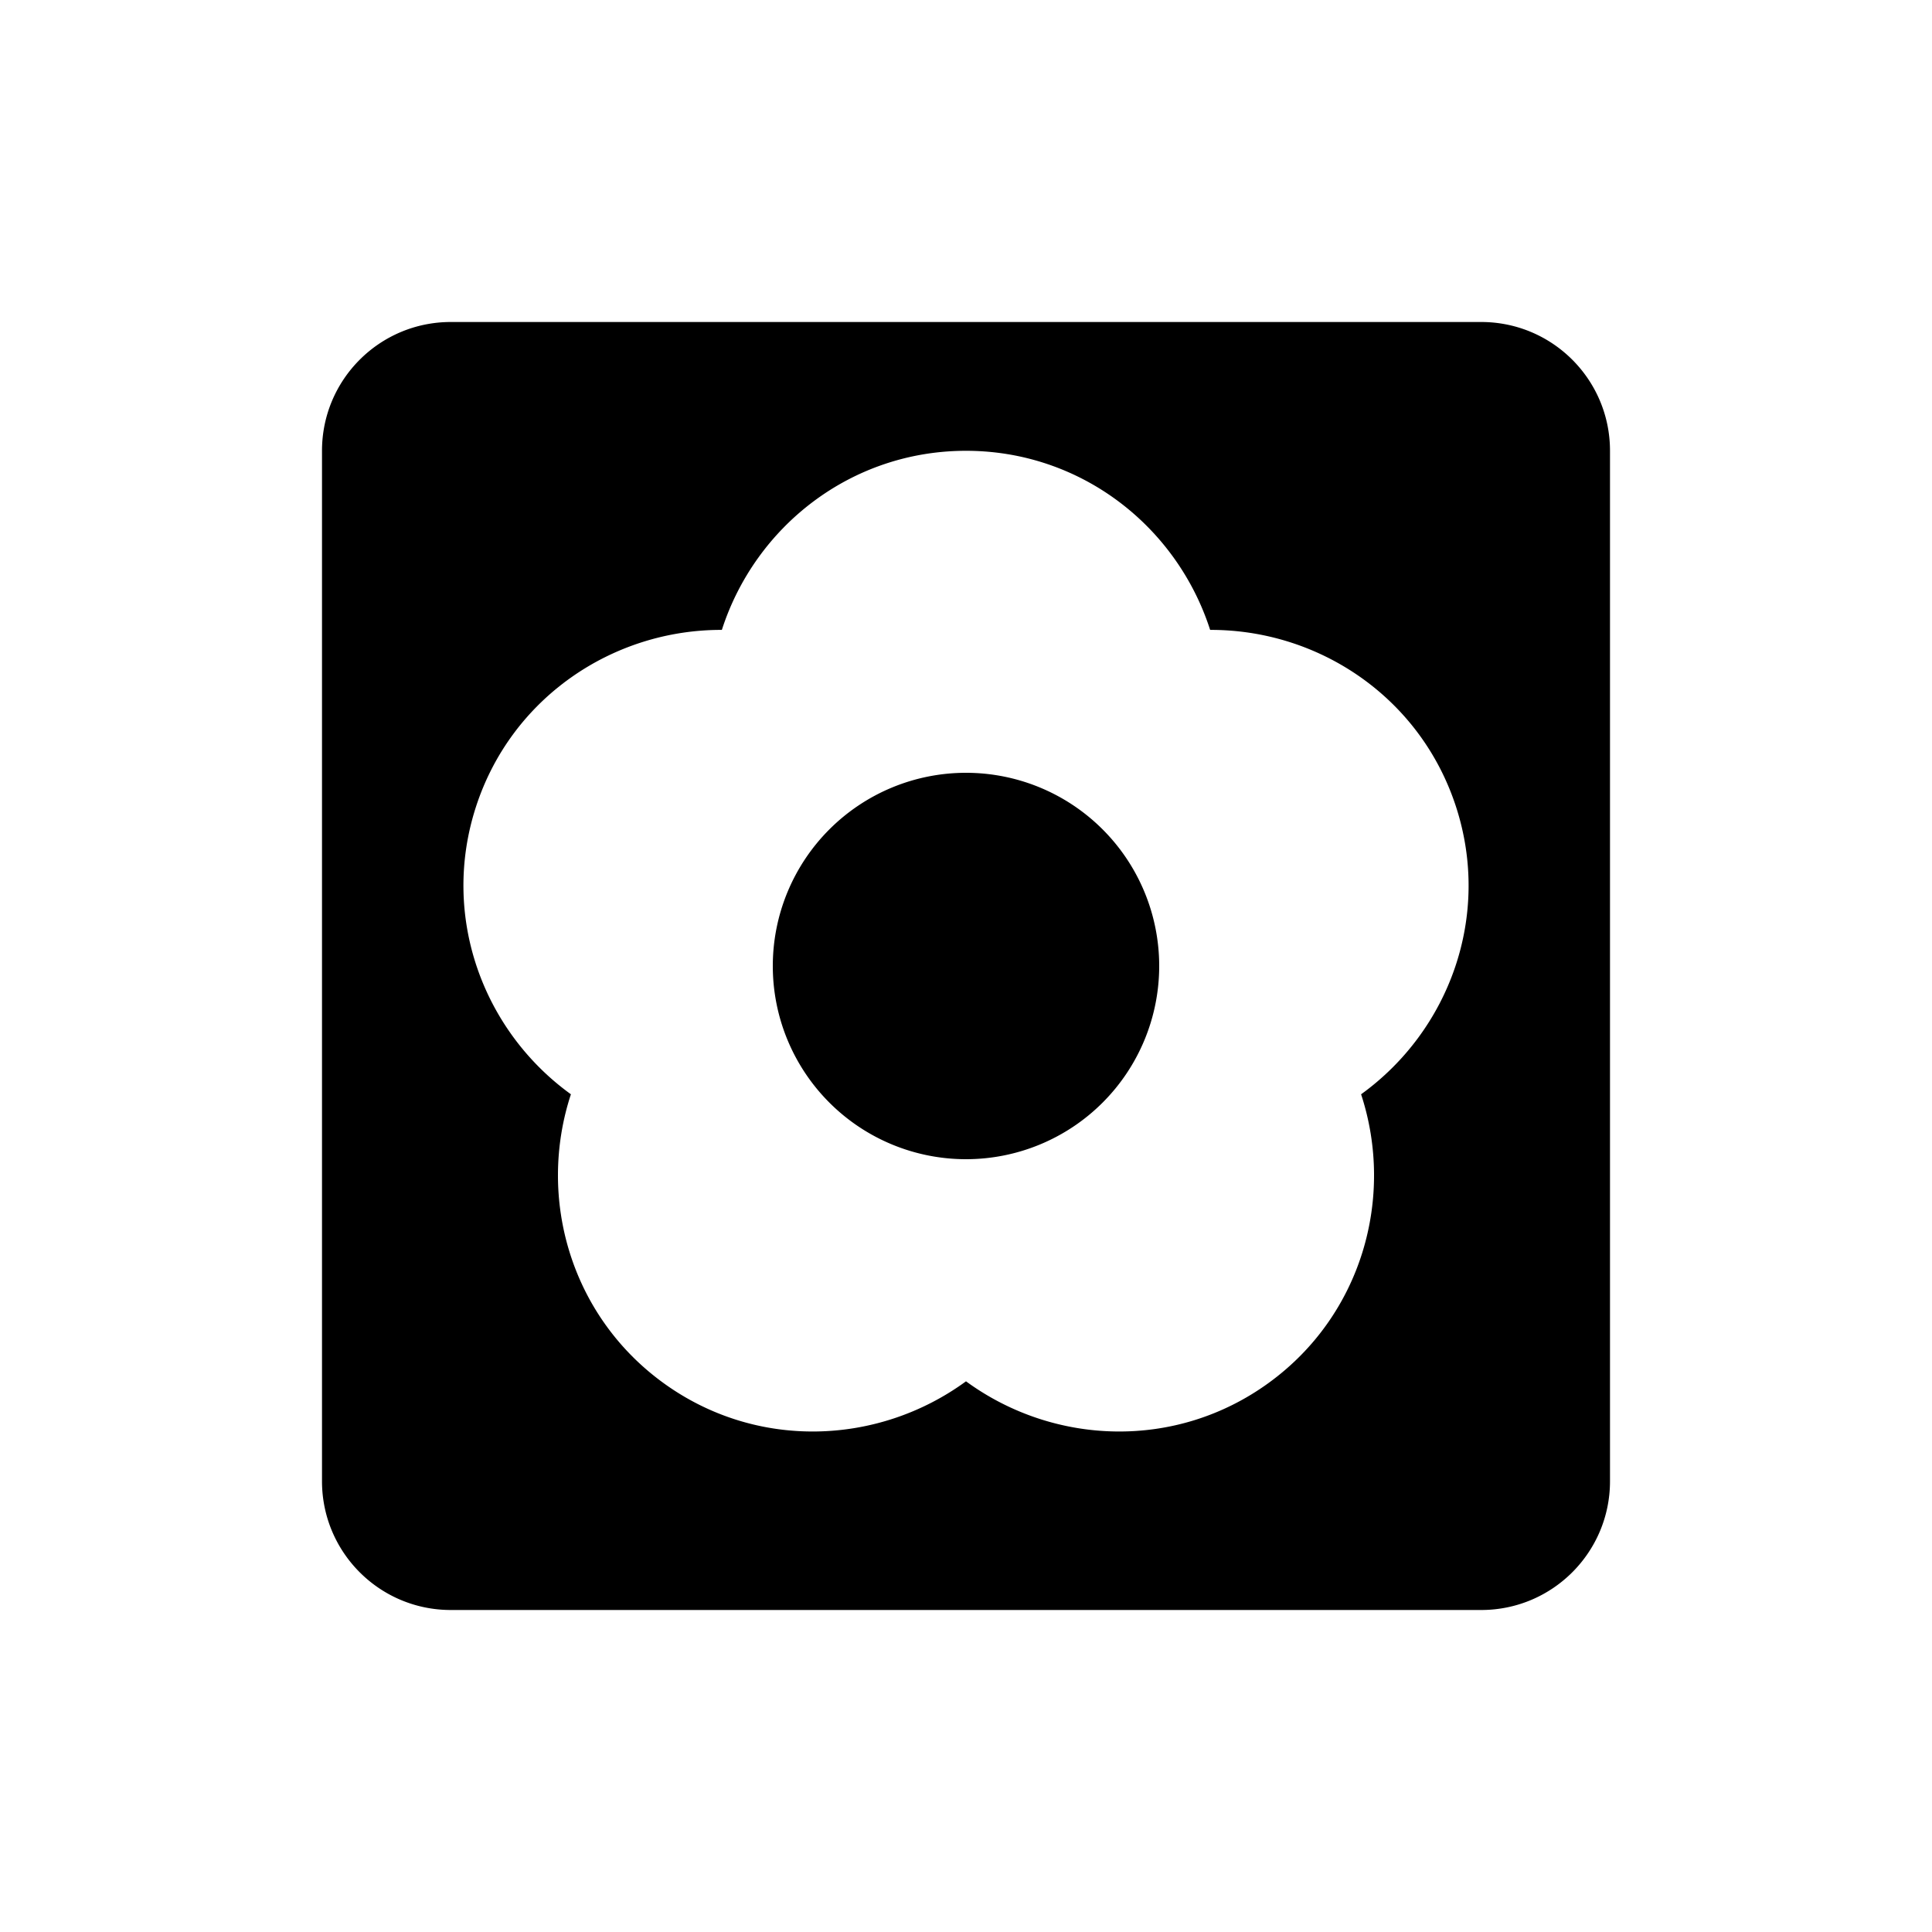 <?xml version="1.0"?><svg xmlns="http://www.w3.org/2000/svg"  viewBox="0 0 30 30" width="100px" height="100px">    <path d="M 7 5 C 5.895 5 5 5.895 5 7 L 5 23 C 5 24.105 5.895 25 7 25 L 23 25 C 24.105 25 25 24.105 25 23 L 25 7 C 25 5.895 24.105 5 23 5 L 7 5 z M 15 7 C 16.782 7 18.273 8.172 18.791 9.781 C 20.482 9.776 22.058 10.832 22.609 12.527 C 23.16 14.222 22.506 16.002 21.135 16.992 C 21.662 18.598 21.143 20.426 19.701 21.473 C 18.26 22.52 16.365 22.447 15 21.449 C 13.635 22.447 11.74 22.52 10.299 21.473 C 8.858 20.426 8.338 18.598 8.865 16.992 C 7.494 16.002 6.841 14.221 7.391 12.527 C 7.941 10.833 9.518 9.776 11.209 9.781 C 11.727 8.172 13.218 7 15 7 z M 15 12 A 3 3 0 0 0 12 15 A 3 3 0 0 0 15 18 A 3 3 0 0 0 18 15 A 3 3 0 0 0 15 12 z"/></svg>
